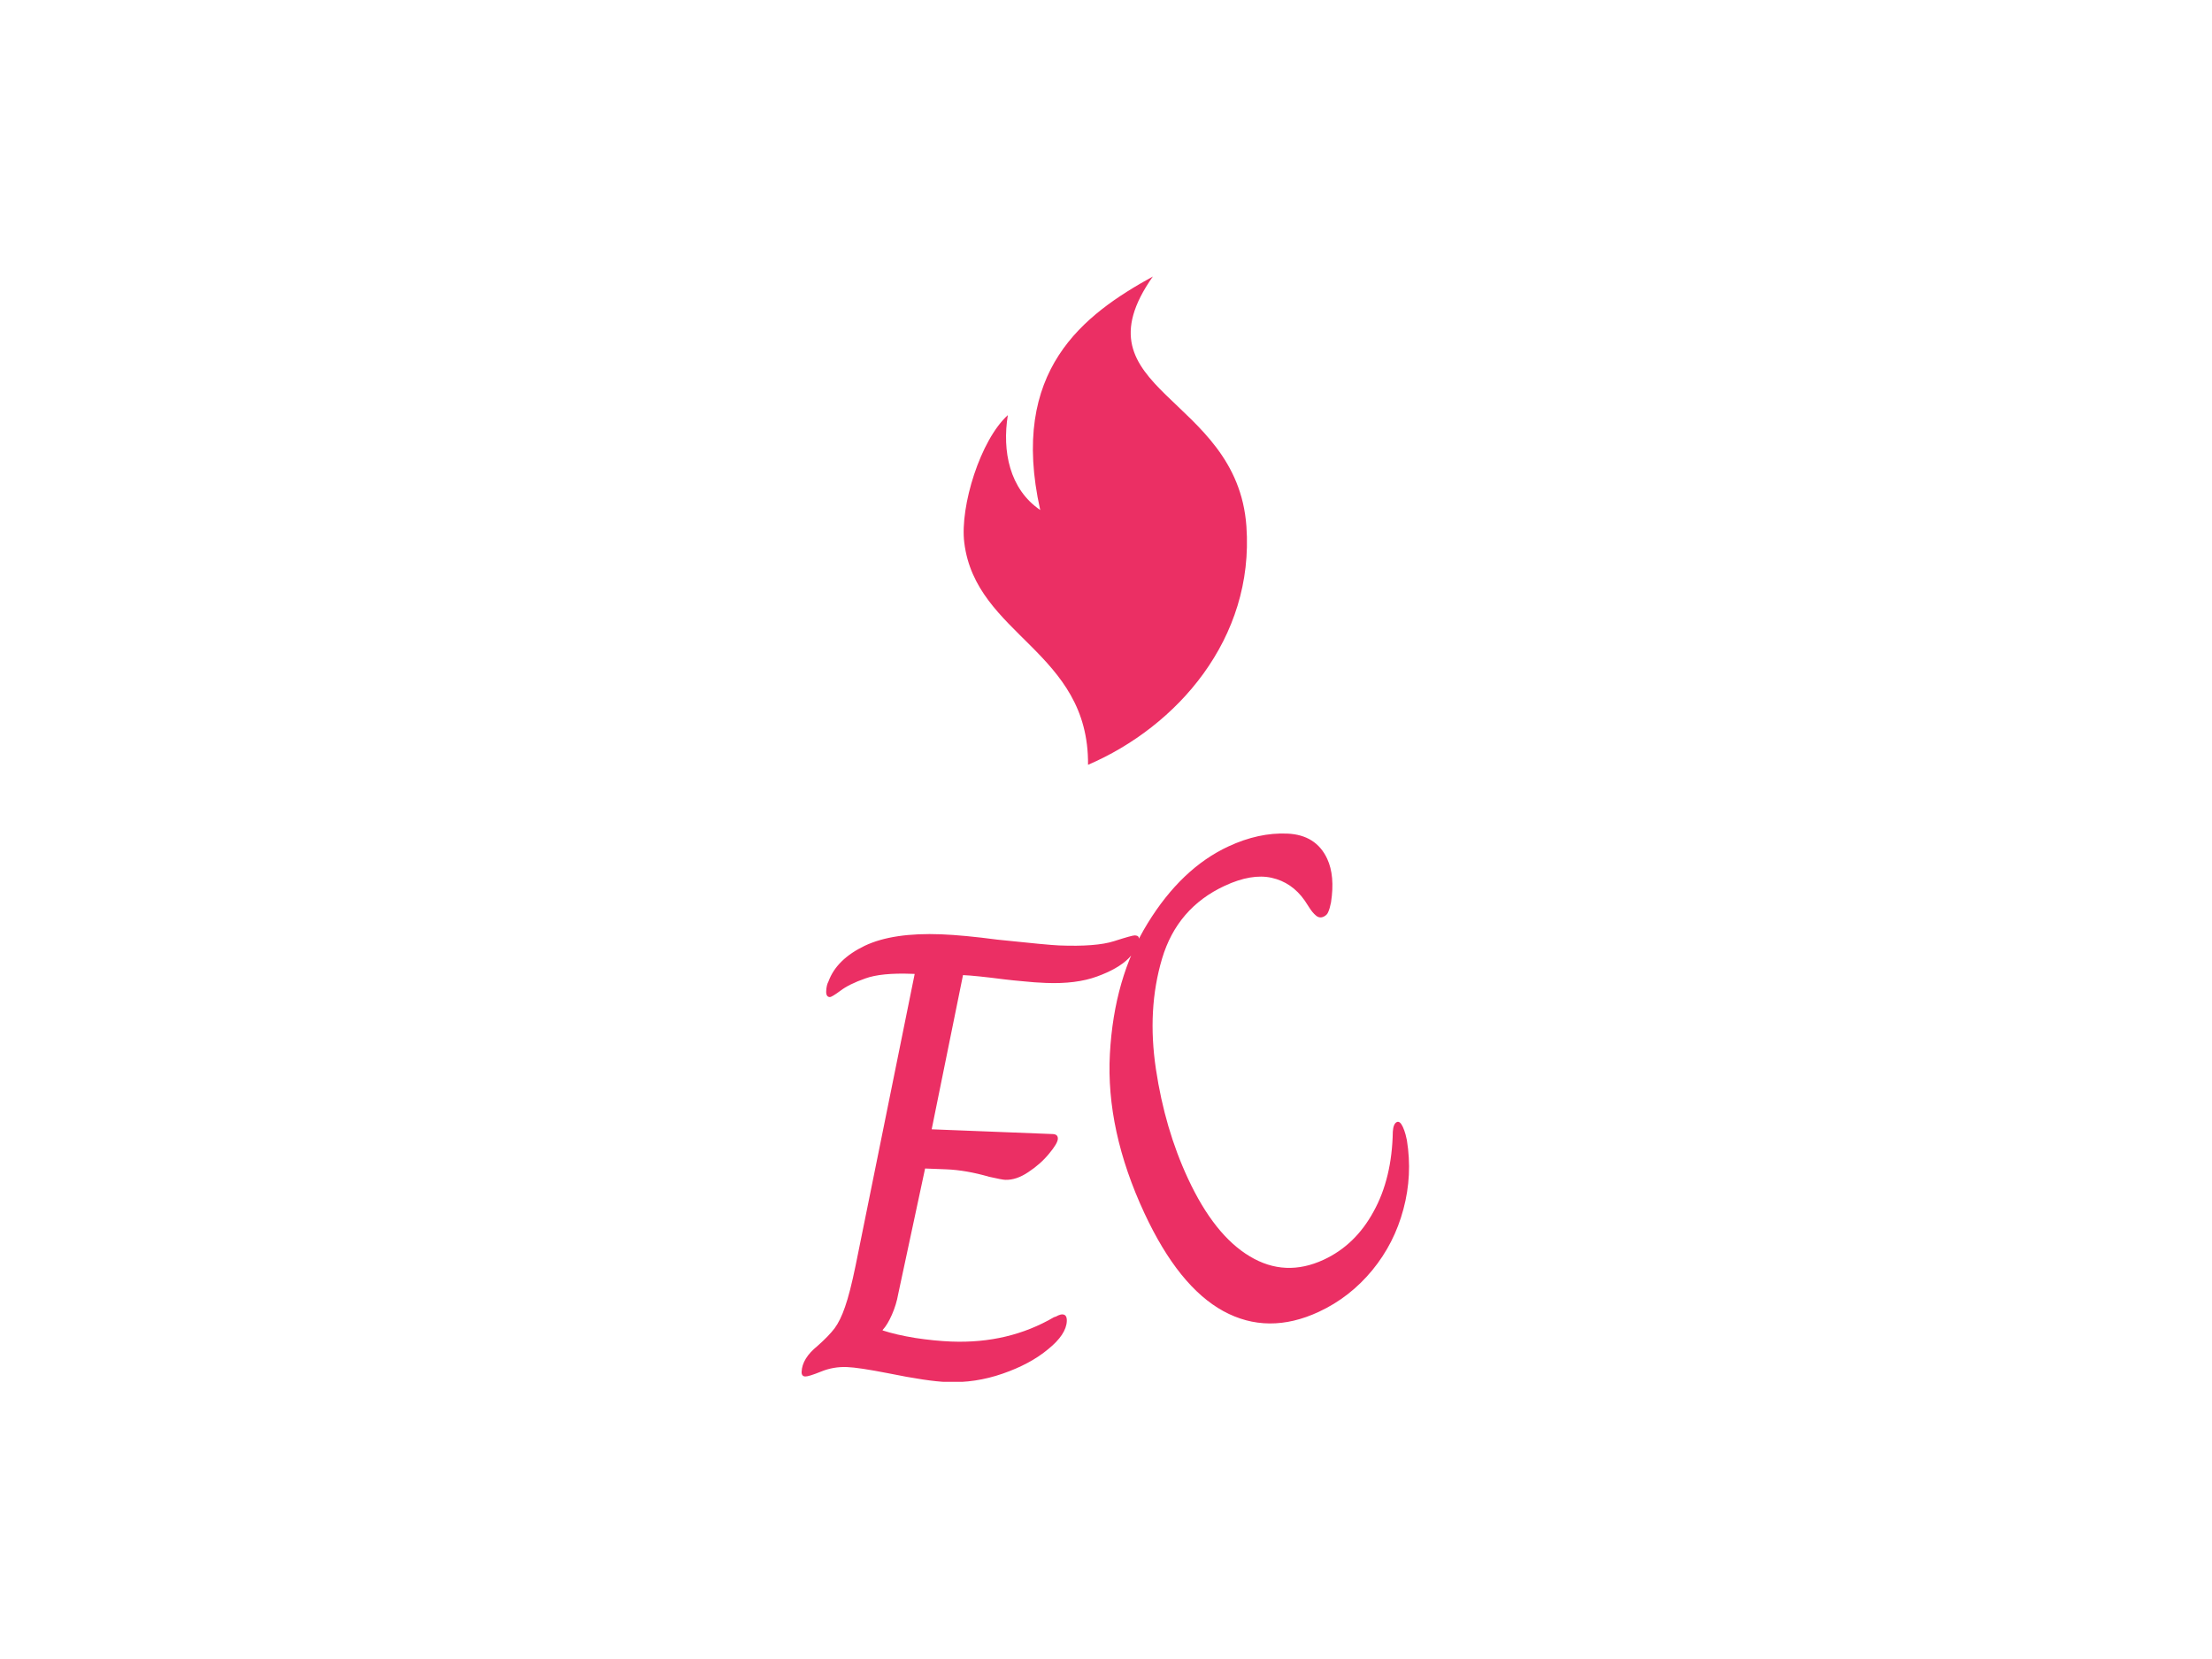 <svg xmlns="http://www.w3.org/2000/svg" version="1.1" xmlns:xlink="http://www.w3.org/1999/xlink" xmlns:svgjs="http://svgjs.dev/svgjs" width="2000" height="1500" viewBox="0 0 2000 1500"><rect width="2000" height="1500" fill="#ffffff"></rect><g transform="matrix(0.275,0,0,0.275,724.388,250.306)"><svg viewBox="0 0 180 327" data-background-color="#ffffff" preserveAspectRatio="xMidYMid meet" height="3633" width="2000" xmlns="http://www.w3.org/2000/svg" xmlns:xlink="http://www.w3.org/1999/xlink"><g id="tight-bounds" transform="matrix(1,0,0,1,0.117,-0.1)"><svg viewBox="0 0 179.765 327.2" height="327.2" width="179.765"><g><svg viewBox="0 0 362.252 659.353" height="327.2" width="179.765"><g transform="matrix(1,0,0,1,0,332.153)"><svg viewBox="0 0 362.252 327.2" height="327.2" width="362.252"><g id="textblocktransform"><svg viewBox="0 0 362.252 327.2" height="327.2" width="362.252" id="textblock"><g><svg viewBox="0 0 362.252 327.2" height="327.2" width="362.252"><g transform="matrix(1,0,0,1,0,0)"><svg width="362.252" viewBox="17.754 -2.809 25.268 22.823" height="327.2" data-palette-color="#eb2f64"><path d="M17.907 19.778c-0.107-0.004-0.157-0.07-0.152-0.196v0c0.015-0.373 0.236-0.731 0.662-1.075v0c0.311-0.275 0.547-0.519 0.71-0.733 0.162-0.22 0.307-0.518 0.435-0.894 0.135-0.382 0.281-0.953 0.438-1.714v0l2.458-12.133-0.11-0.004c-0.853-0.033-1.502 0.031-1.949 0.194-0.446 0.156-0.79 0.326-1.031 0.51-0.24 0.177-0.387 0.265-0.441 0.263v0c-0.107-0.004-0.157-0.086-0.15-0.247v0c0.007-0.167 0.039-0.302 0.096-0.406v0c0.224-0.612 0.727-1.106 1.509-1.482 0.782-0.37 1.842-0.528 3.181-0.476v0c0.626 0.025 1.404 0.099 2.334 0.222v0c1.422 0.149 2.276 0.23 2.562 0.241v0c1.033 0.041 1.799-0.019 2.299-0.18 0.5-0.161 0.783-0.239 0.85-0.237v0c0.073 0.003 0.123 0.018 0.148 0.046 0.026 0.028 0.037 0.078 0.034 0.152v0c-0.008 0.213-0.155 0.468-0.44 0.763-0.292 0.289-0.728 0.538-1.31 0.749-0.575 0.211-1.283 0.3-2.123 0.267v0c-0.326-0.013-0.636-0.035-0.928-0.067-0.293-0.025-0.555-0.052-0.787-0.08v0c-0.816-0.105-1.395-0.165-1.734-0.179v0l-1.303 6.414 5.036 0.198c0.147 0.006 0.217 0.072 0.212 0.198v0c-0.005 0.127-0.126 0.332-0.364 0.617-0.231 0.284-0.518 0.54-0.861 0.766-0.336 0.227-0.657 0.334-0.963 0.323v0c-0.087-0.003-0.308-0.045-0.666-0.126v0c-0.64-0.185-1.236-0.289-1.789-0.311v0l-0.879-0.034-1.116 5.21c-0.052 0.298-0.14 0.588-0.264 0.87-0.124 0.282-0.253 0.494-0.385 0.635v0l-0.001 0.02c0.369 0.121 0.822 0.226 1.359 0.314 0.531 0.081 1.029 0.13 1.495 0.149v0c1.585 0.062 3.01-0.275 4.273-1.013v0c0.054-0.011 0.111-0.036 0.173-0.073 0.068-0.031 0.129-0.045 0.182-0.043v0c0.127 0.005 0.186 0.097 0.179 0.277v0c-0.015 0.373-0.274 0.763-0.777 1.17-0.497 0.414-1.127 0.753-1.891 1.017-0.758 0.264-1.529 0.38-2.315 0.349v0c-0.54-0.021-1.359-0.143-2.458-0.367v0c-0.814-0.159-1.381-0.244-1.701-0.256v0c-0.38-0.015-0.739 0.048-1.078 0.187-0.346 0.14-0.565 0.208-0.659 0.205zM39.271 17.088c-1.408 0.655-2.733 0.646-3.972-0.028-1.242-0.68-2.337-2.038-3.285-4.075v0c-1.071-2.303-1.55-4.51-1.436-6.622 0.114-2.111 0.638-3.925 1.573-5.44 0.938-1.524 2.057-2.589 3.356-3.193v0c0.84-0.391 1.658-0.569 2.454-0.534 0.795 0.035 1.348 0.384 1.657 1.049v0c0.219 0.472 0.272 1.076 0.158 1.812v0c-0.035 0.178-0.073 0.31-0.114 0.395-0.032 0.089-0.097 0.155-0.193 0.2v0c-0.115 0.053-0.222 0.037-0.321-0.049-0.096-0.08-0.187-0.189-0.273-0.326-0.086-0.137-0.15-0.235-0.193-0.296v0c-0.353-0.505-0.812-0.821-1.377-0.947-0.557-0.123-1.208-0.012-1.952 0.334v0c-1.318 0.613-2.186 1.623-2.605 3.03-0.419 1.408-0.504 2.94-0.255 4.597 0.248 1.656 0.693 3.174 1.334 4.552v0c0.731 1.572 1.589 2.65 2.574 3.236 0.979 0.589 2.004 0.634 3.074 0.137v0c0.877-0.408 1.567-1.074 2.07-2 0.512-0.922 0.779-2.031 0.802-3.328v0c0.015-0.22 0.071-0.353 0.168-0.398v0c0.085-0.039 0.168 0.029 0.249 0.204v0c0.045 0.097 0.082 0.201 0.112 0.312 0.027 0.105 0.045 0.185 0.056 0.239v0c0.157 0.971 0.109 1.927-0.144 2.868-0.251 0.947-0.683 1.796-1.298 2.544-0.621 0.752-1.36 1.327-2.219 1.727z" opacity="1" transform="matrix(1,0,0,1,0,0)" fill="#eb2f64" class="wordmark-text-0" data-fill-palette-color="primary" id="text-0"></path></svg></g></svg></g></svg></g></svg></g><g transform="matrix(1,0,0,1,96.649,0)"><svg viewBox="0 0 168.955 291.208" height="291.208" width="168.955"><g><svg xmlns="http://www.w3.org/2000/svg" xmlns:xlink="http://www.w3.org/1999/xlink" version="1.1" x="0" y="0" viewBox="21.679 1 56.858 98" enable-background="new 0 0 100 100" xml:space="preserve" height="291.208" width="168.955" class="icon-icon-0" data-fill-palette-color="accent" id="icon-0"><g fill="#eb2f64" data-fill-palette-color="accent"><path fill-rule="evenodd" clip-rule="evenodd" d="M30.545 28.822c-1.165 7.217 0.33 14.85 6.5 19.041C30.758 19.81 45.756 8.664 59.646 1c-16.18 23.046 16.896 23.644 18.777 50.13C80.028 73.71 64.507 91.317 46.639 99c0.206-22.825-22.55-25.933-24.838-44.603C20.905 47.094 25.062 33.766 30.545 28.822z" fill="#eb2f64" data-fill-palette-color="accent"></path></g></svg></g></svg></g><g></g></svg></g><defs></defs></svg><rect width="179.765" height="327.2" fill="none" stroke="none" visibility="hidden"></rect></g></svg></g></svg>